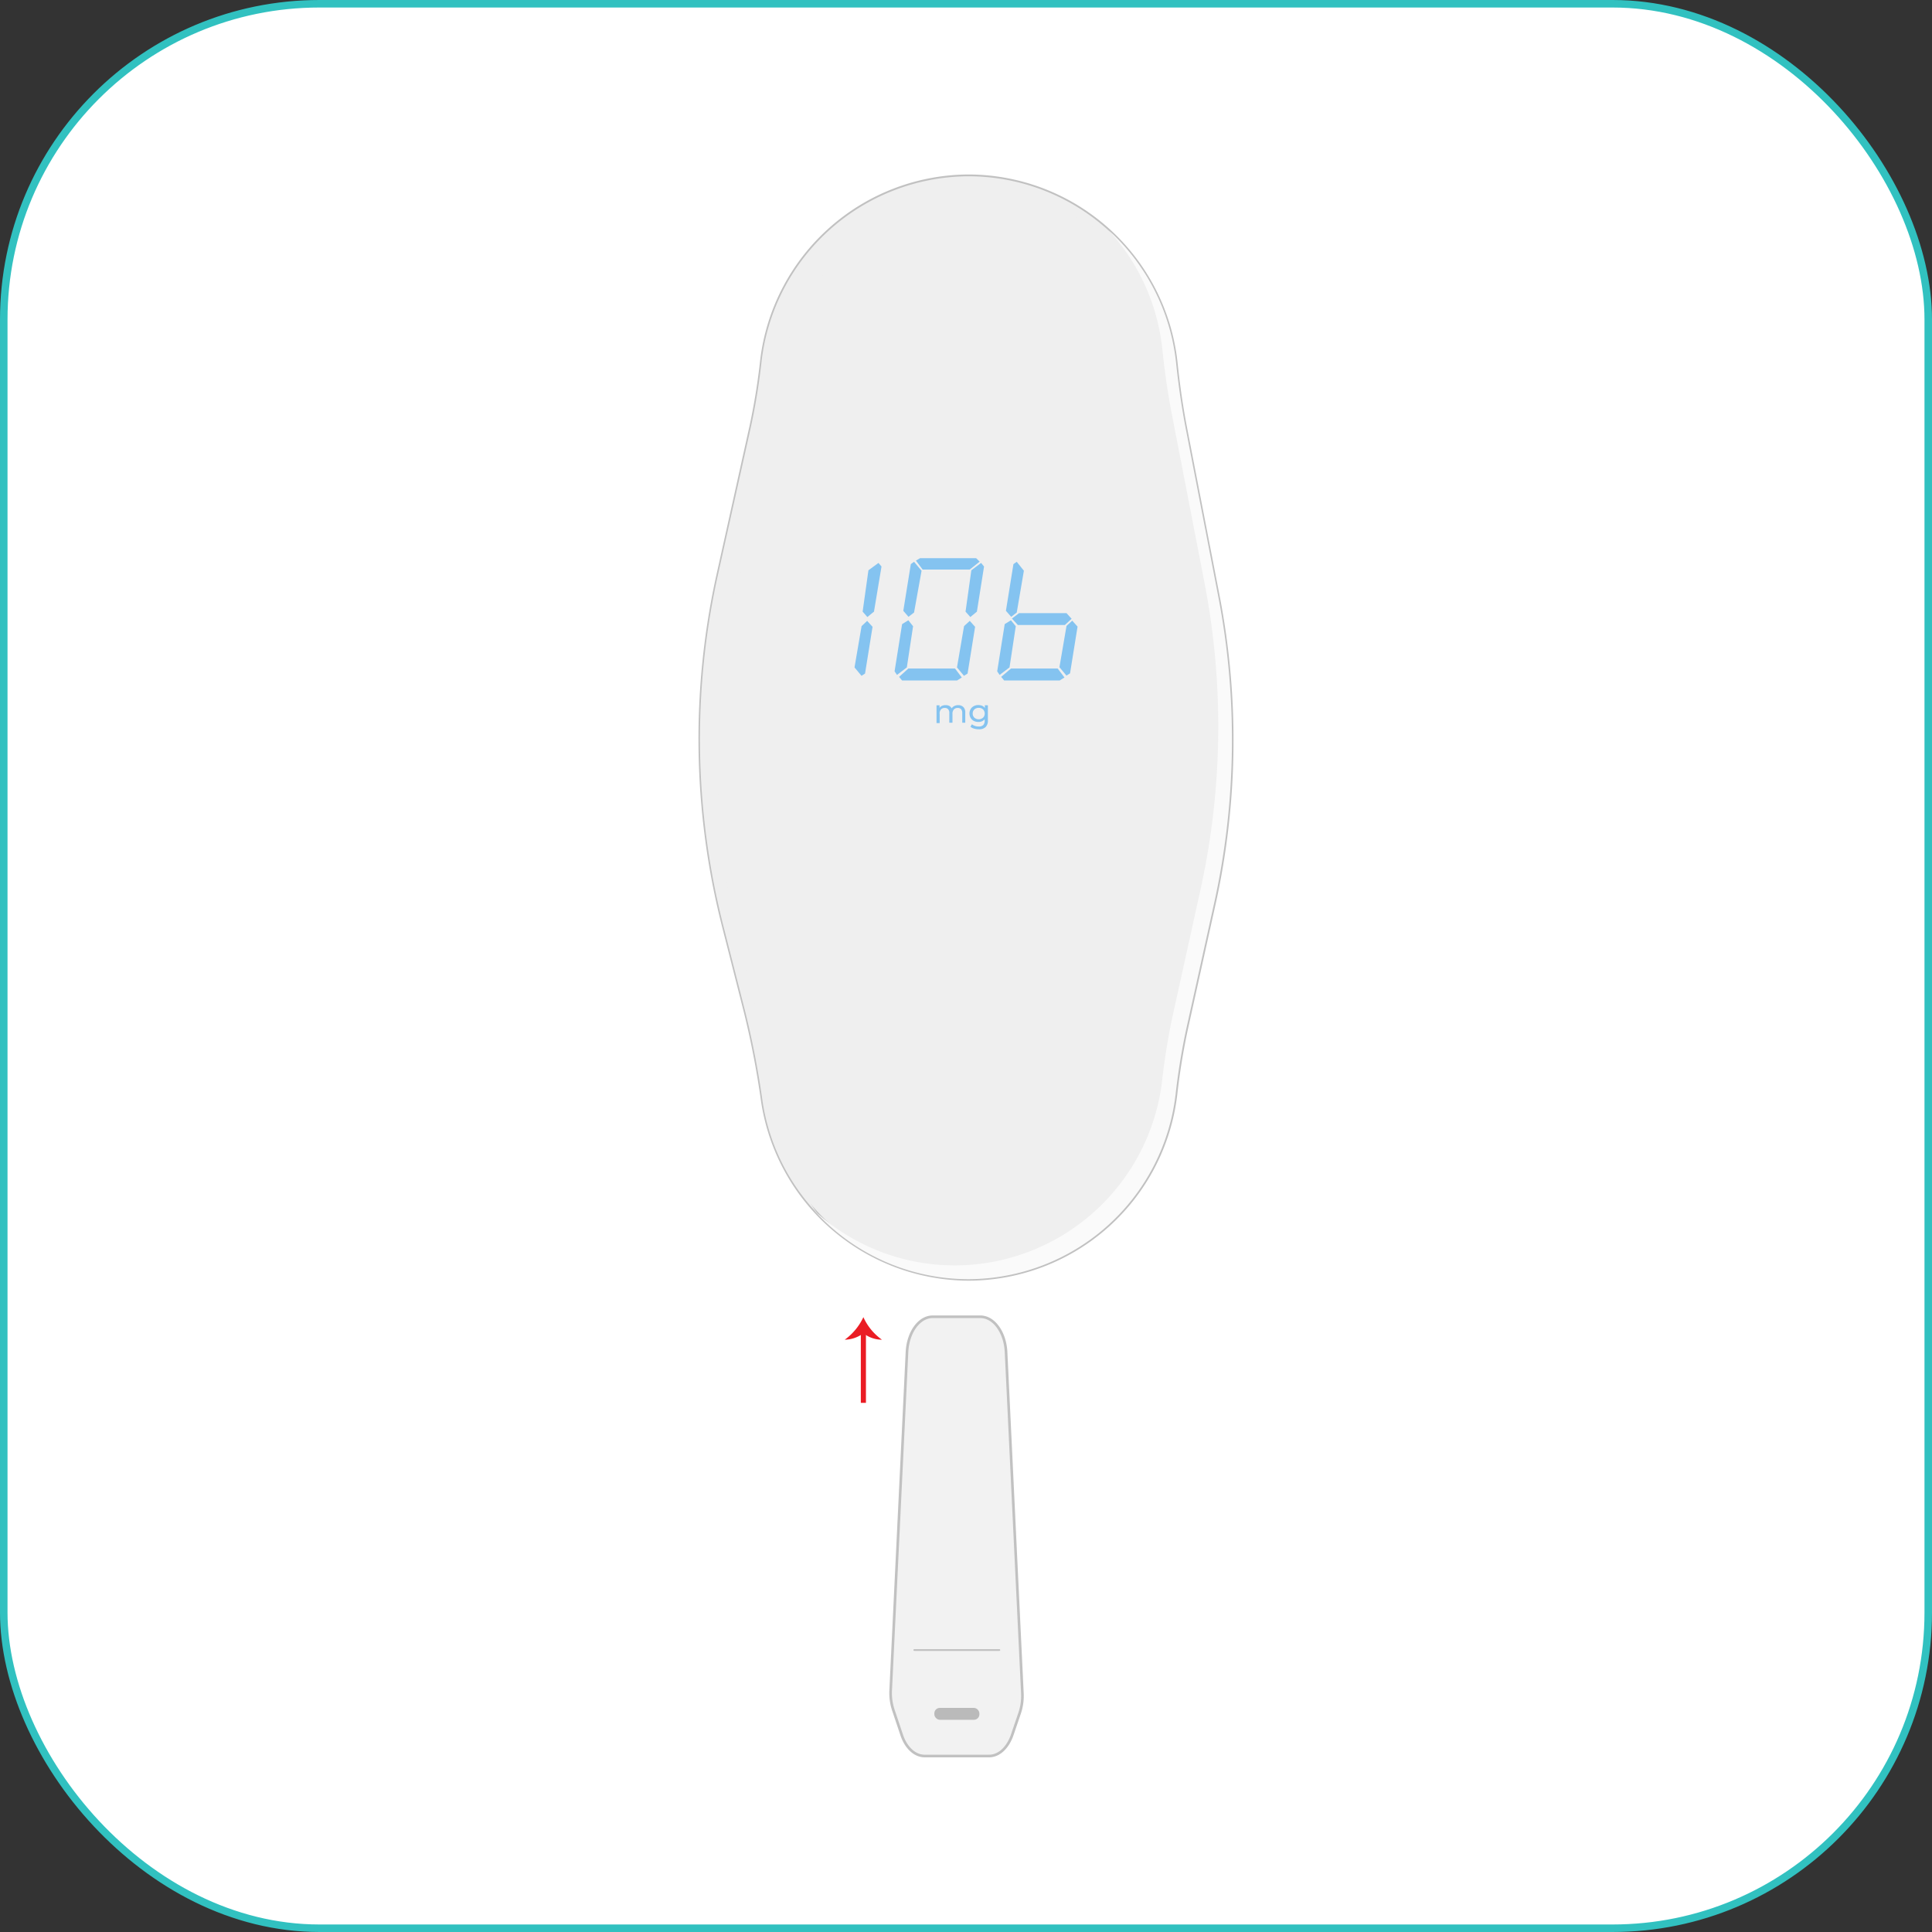 <svg viewBox="0 0 257 257" xmlns="http://www.w3.org/2000/svg"><rect x="0" y="0" width="257" height="257" fill="#333333" stroke="none"/><rect fill="#fff" height="256" rx="42" width="256" x=".5" y=".5"/><path d="m131.58 233.59h-8.58c-1.3 0-2.49-1.09-3.06-2.82l-1.11-3.31a7.21 7.21 0 0 1 -.35-2.6l2.17-45c.13-2.65 1.62-4.7 3.42-4.7h6.34c1.8 0 3.29 2.06 3.42 4.7l2.17 45.39a7.16 7.16 0 0 1 -.39 2.71l-1 2.93c-.61 1.66-1.76 2.7-3.03 2.7z" fill="#f2f2f2" stroke="#c1c1c1" stroke-miterlimit="10" stroke-width=".35"/><rect fill="#bababa" height="1.58" rx=".72" width="5.99" x="124.29" y="227.19"/><path d="m128.86 170.16a27.83 27.83 0 0 1 -27.43-23.71 116.34 116.34 0 0 0 -2.26-11.74l-2.93-11.5a100.76 100.76 0 0 1 -.72-46.81l4.39-19.75a85.77 85.77 0 0 0 1.41-8.73 27.83 27.83 0 0 1 27.54-24.51 27.83 27.83 0 0 1 27.58 24.8c.31 3 .74 6 1.31 8.91l4.3 22.2a100.74 100.74 0 0 1 -.56 41l-3.67 16.57a88.39 88.39 0 0 0 -1.42 8.74 27.82 27.82 0 0 1 -27.54 24.53z" fill="#efefef" stroke="#c1c1c1" stroke-miterlimit="10" stroke-width=".4"/><path d="m115.35 82.59.72.79-1 6.22-.47.3-.93-1.12.94-5.49zm1.51-7.71.4.48-1 6-.88.72-.63-.72.77-5.5zm3.97 7.63.63.79-.83 5.48-1.31 1-.32-.48 1-6.28zm0 6.42h6.21l.9 1.19-.63.4h-7.31l-.4-.48zm.76-14.2 1 1.19-1 5.56-.74.57-.69-.8 1-6.21zm.8-.48h7.46l.47.46-1.32 1.05h-6.27l-.89-1.19zm6.61 8.34.71.79-1 6.22-.48.3-.93-1.12.94-5.49zm1.51-7.71.39.48-.95 6-.87.72-.64-.72.77-5.5zm3.97 7.63.64.79-.83 5.48-1.32 1-.32-.48 1-6.28zm0 6.42h6.22l.9 1.19-.64.4h-7.38l-.4-.48zm.77-14.2.95 1.19-.95 5.56-.74.57-.7-.8 1-6.21zm.31 6.83h6.31l.68.75-.9.83h-6.25l-.79-.86zm7.07 1 .71.79-1 6.22-.48.3-.93-1.12.94-5.49zm-14.48 11.49a1 1 0 0 1 .25.76v1.33h-.4v-1.29a.78.78 0 0 0 -.15-.51.61.61 0 0 0 -.45-.17.69.69 0 0 0 -.51.2.81.81 0 0 0 -.19.58v1.19h-.42v-1.29a.73.73 0 0 0 -.16-.51.57.57 0 0 0 -.44-.17.66.66 0 0 0 -.51.2.81.81 0 0 0 -.17.63v1.19h-.42v-2.37h.4v.34a.82.82 0 0 1 .34-.27 1.13 1.13 0 0 1 .47-.09 1.06 1.06 0 0 1 .48.1.73.73 0 0 1 .32.33.89.89 0 0 1 .37-.32 1.14 1.14 0 0 1 .53-.11 1 1 0 0 1 .66.25zm3.26-.23v2a1.16 1.16 0 0 1 -.31.9 1.22 1.22 0 0 1 -.9.29 2.18 2.18 0 0 1 -.63-.09 1.21 1.21 0 0 1 -.48-.25l.2-.33a1.18 1.18 0 0 0 .4.22 1.42 1.42 0 0 0 .5.08.82.82 0 0 0 .6-.19.79.79 0 0 0 .19-.59v-.18a1 1 0 0 1 -.36.27 1.23 1.23 0 0 1 -.47.09 1.34 1.34 0 0 1 -.61-.14 1.08 1.08 0 0 1 -.42-.4 1.18 1.18 0 0 1 -.16-.59 1.16 1.16 0 0 1 .16-.59 1 1 0 0 1 .42-.39 1.22 1.22 0 0 1 .61-.14 1.37 1.37 0 0 1 .49.09 1 1 0 0 1 .37.29v-.36zm-.81 1.76a.63.63 0 0 0 .29-.27.8.8 0 0 0 -.12-.94.81.81 0 0 0 -.58-.21.83.83 0 0 0 -.58.21.75.75 0 0 0 -.22.55.71.71 0 0 0 .1.39.69.69 0 0 0 .29.27.8.8 0 0 0 .41.1.78.78 0 0 0 .41-.1z" fill="#84c3f0"/><path d="m101.45 137.45-2.93-11.45a101 101 0 0 1 -.72-46.81l4.4-19.76a85.77 85.77 0 0 0 1.41-8.73 27.82 27.82 0 0 1 27.54-24.5 27.65 27.65 0 0 1 20.1 8.68 27.73 27.73 0 0 0 -22.39-11.43 27.83 27.83 0 0 0 -27.54 24.51 85.77 85.77 0 0 1 -1.41 8.73l-4.39 19.71a100.76 100.76 0 0 0 .72 46.81l2.93 11.5a116.34 116.34 0 0 1 2.26 11.74 27.68 27.68 0 0 0 7.32 15 27.61 27.61 0 0 1 -5-12.28 114.69 114.69 0 0 0 -2.3-11.72z" fill="#efefef"/><path d="m162.05 79.32-4.3-22.2c-.57-2.95-1-5.92-1.31-8.91a27.75 27.75 0 0 0 -8.95-17.56 27.61 27.61 0 0 1 7.12 15.73c.31 3 .74 6 1.31 8.91l4.3 22.2a100.74 100.74 0 0 1 -.56 41l-3.66 16.6a88.39 88.39 0 0 0 -1.42 8.74 27.83 27.83 0 0 1 -27.58 24.5 27.59 27.59 0 0 1 -18.64-7.26 27.63 27.63 0 0 0 20.47 9.09 27.82 27.82 0 0 0 27.54-24.5 88.39 88.39 0 0 1 1.42-8.74l3.67-16.57a100.74 100.74 0 0 0 .59-41.03z" fill="#fafafa"/><path d="m121.62 219.49h11.32" fill="none" stroke="#c1c1c1" stroke-linecap="round" stroke-linejoin="round" stroke-width=".23"/><path d="m114.85 177.13v9.48" fill="none" stroke="#ea1c24" stroke-miterlimit="10" stroke-width=".68"/><path d="m114.85 177.35a4 4 0 0 0 2.47.86 7.35 7.35 0 0 1 -2.47-3 7.73 7.73 0 0 1 -2.48 3 4.21 4.21 0 0 0 2.48-.86z" fill="#ea1c24"/><rect fill="none" height="256" rx="42" stroke="#31c1c0" stroke-miterlimit="10" width="256" x=".5" y=".5"/></svg>
